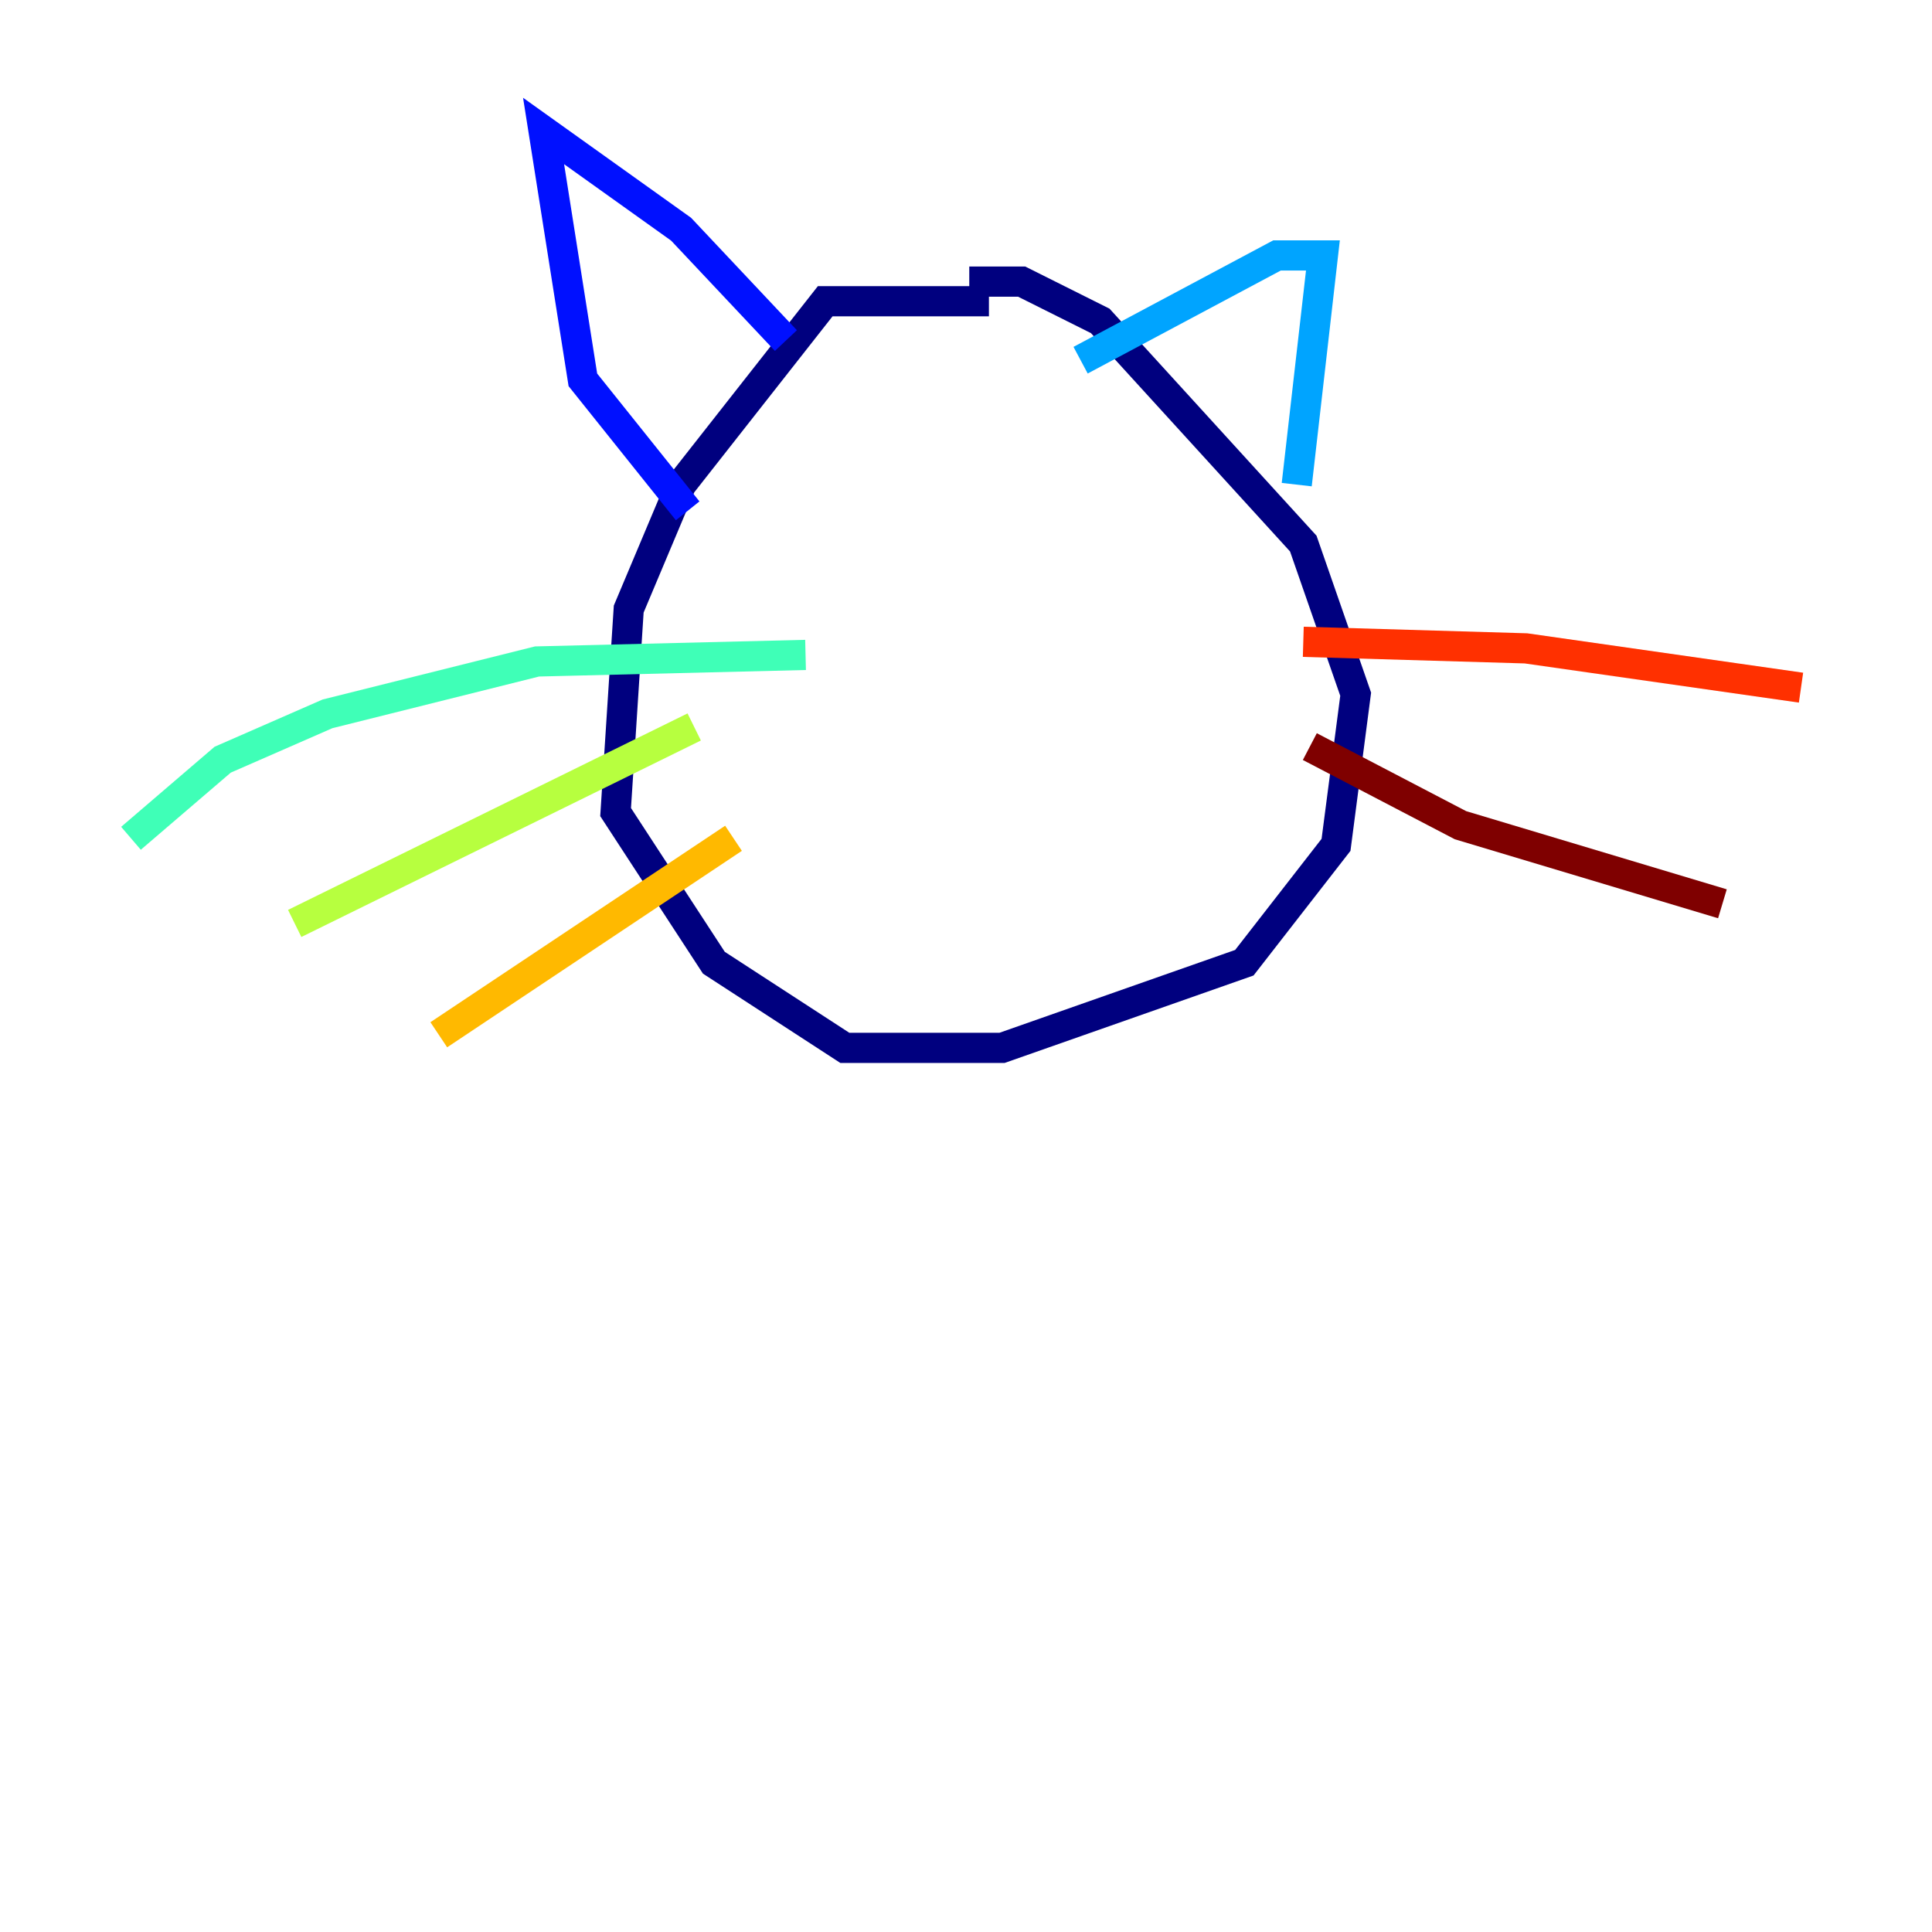 <?xml version="1.0" encoding="utf-8" ?>
<svg baseProfile="tiny" height="128" version="1.2" viewBox="0,0,128,128" width="128" xmlns="http://www.w3.org/2000/svg" xmlns:ev="http://www.w3.org/2001/xml-events" xmlns:xlink="http://www.w3.org/1999/xlink"><defs /><polyline fill="none" points="65.519,19.959 54.671,19.959 45.125,32.108 41.654,40.352 40.786,53.803 47.295,63.783 55.973,69.424 66.386,69.424 82.441,63.783 88.515,55.973 89.817,45.993 86.346,36.014 72.895,21.261 67.688,18.658 64.217,18.658" stroke="#00007f" stroke-width="2" /><polyline fill="none" points="45.559,33.844 38.617,25.166 36.014,8.678 45.125,15.186 52.068,22.563" stroke="#0010ff" stroke-width="2" /><polyline fill="none" points="71.593,23.864 84.61,16.922 87.647,16.922 85.912,32.108" stroke="#00a4ff" stroke-width="2" /><polyline fill="none" points="53.37,43.39 35.58,43.824 21.695,47.295 14.752,50.332 8.678,55.539" stroke="#3fffb7" stroke-width="2" /><polyline fill="none" points="45.993,48.163 19.525,61.18" stroke="#b7ff3f" stroke-width="2" /><polyline fill="none" points="48.597,55.539 29.071,68.556" stroke="#ffb900" stroke-width="2" /><polyline fill="none" points="86.346,42.522 101.098,42.956 119.322,45.559" stroke="#ff3000" stroke-width="2" /><polyline fill="none" points="86.78,49.464 96.759,54.671 114.115,59.878" stroke="#7f0000" stroke-width="2" /></svg>